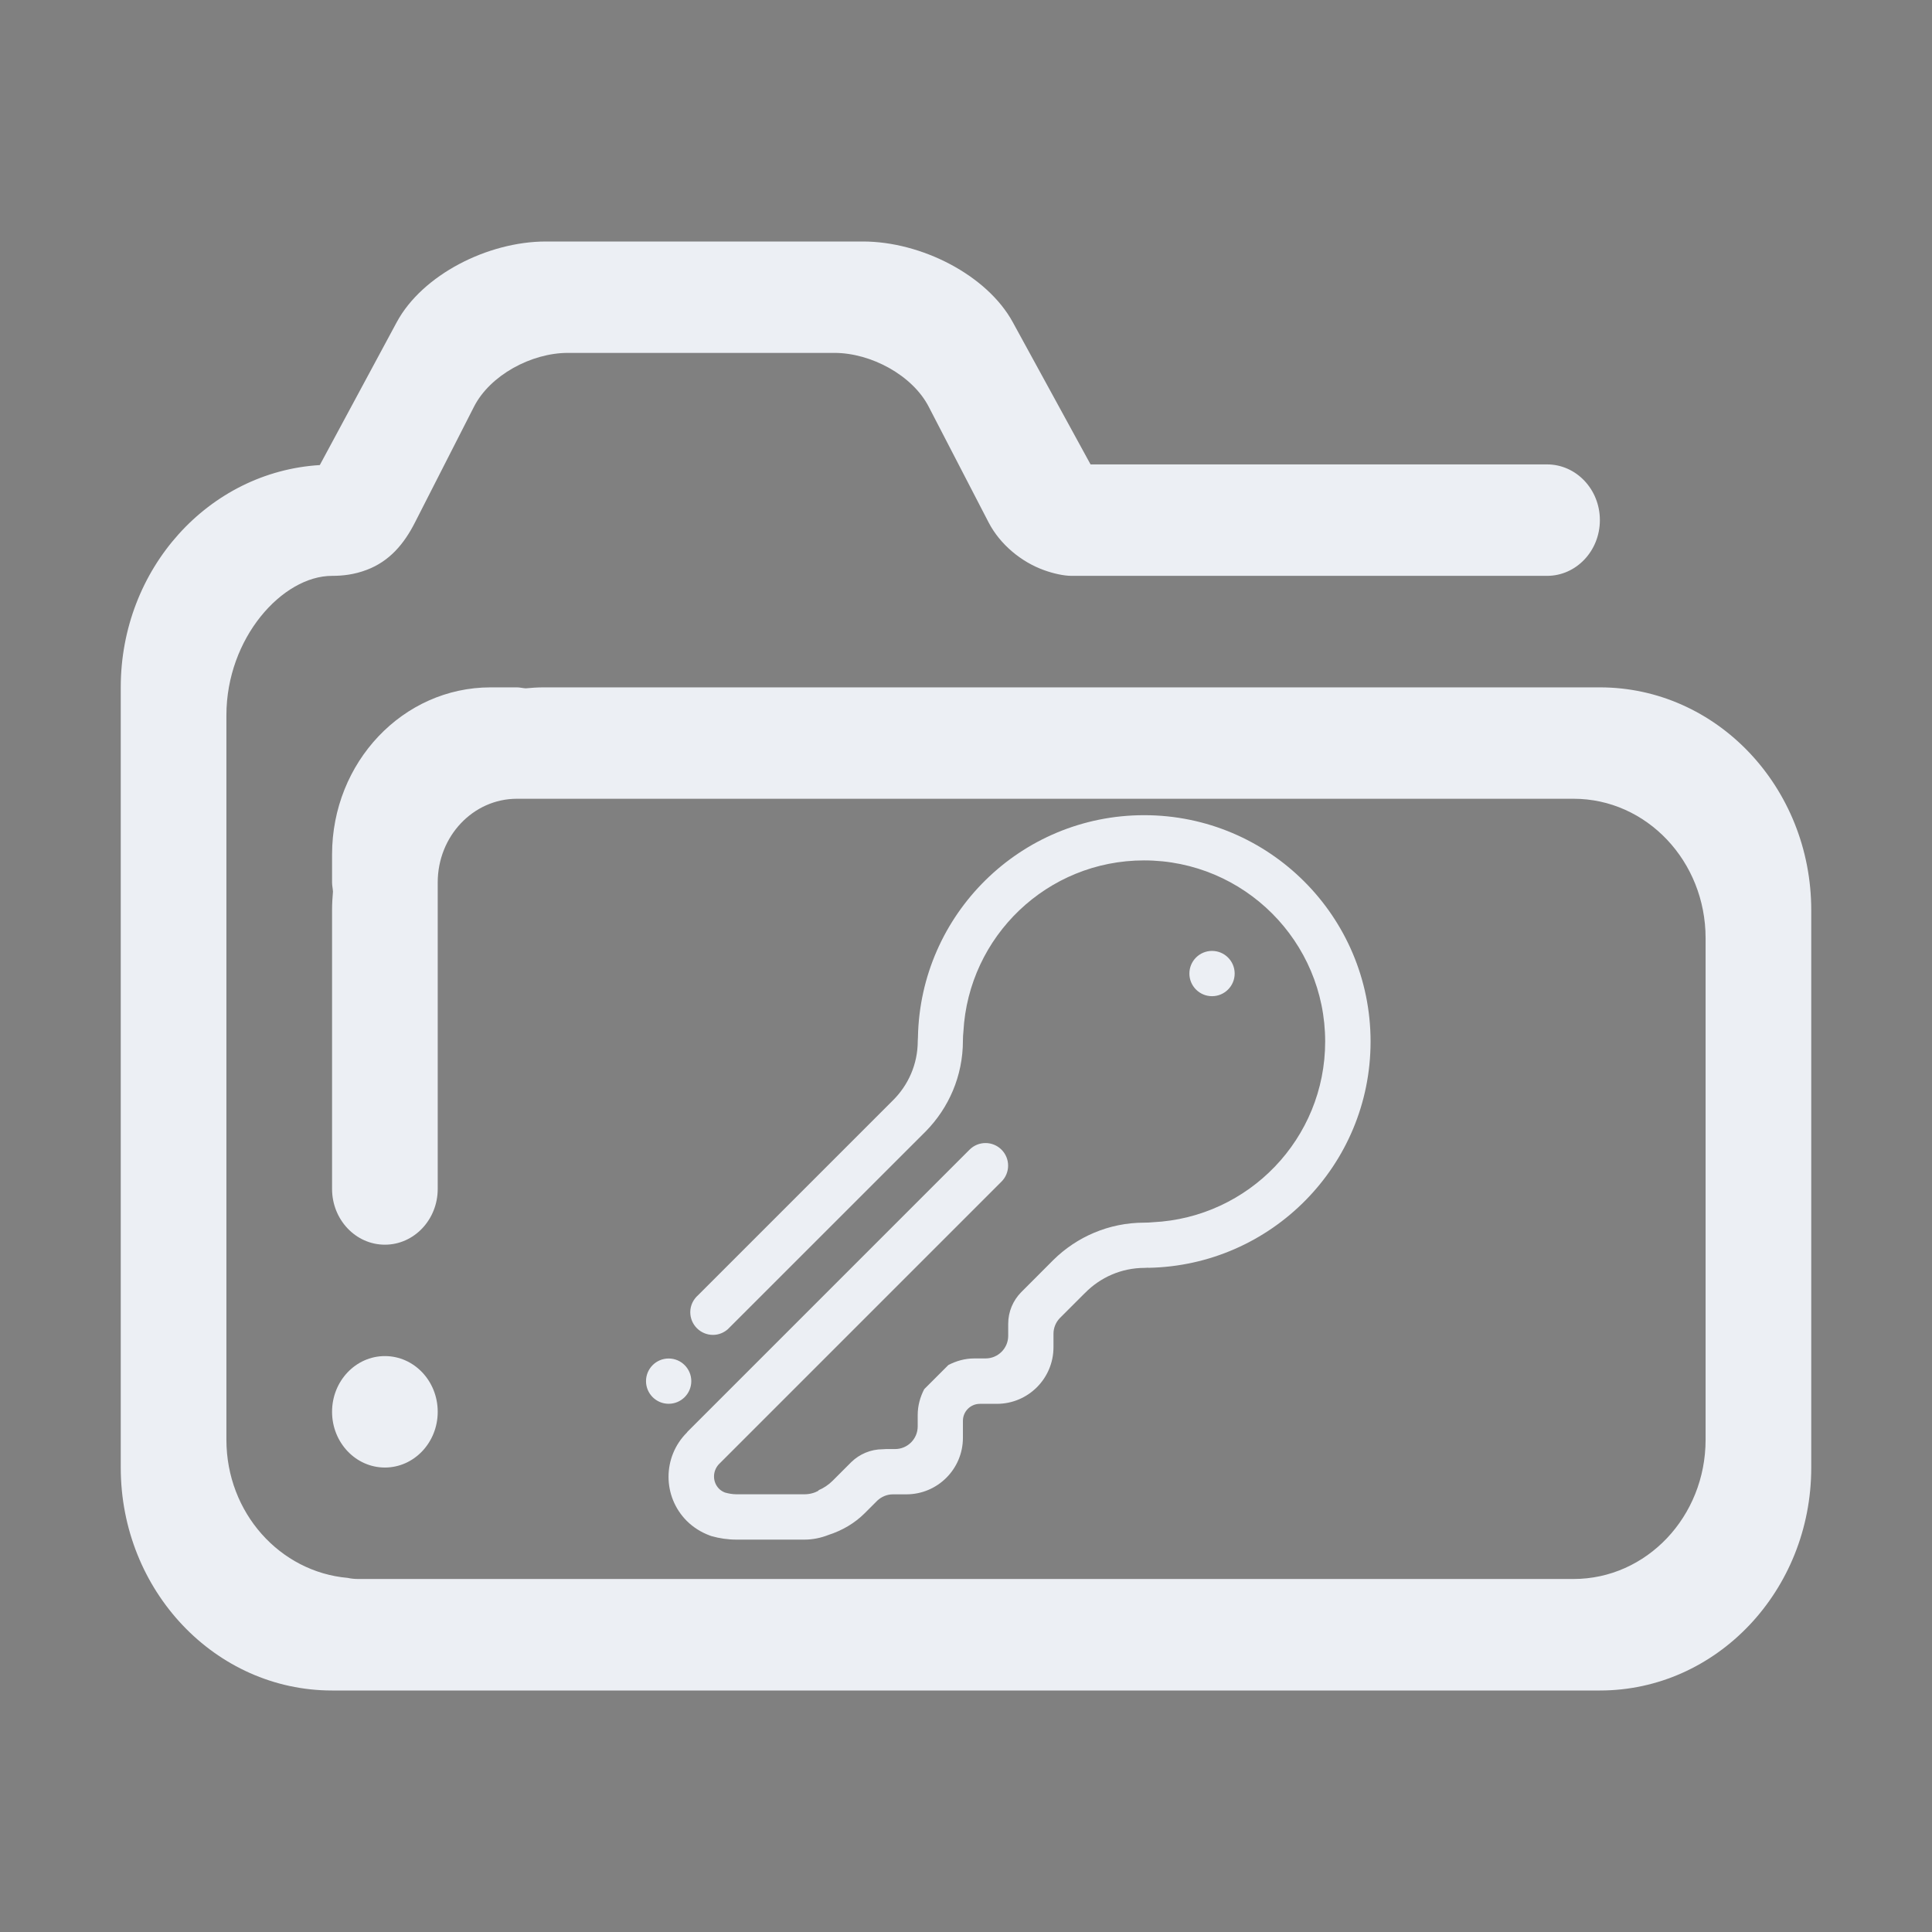 <?xml version="1.0" encoding="UTF-8" standalone="no"?>
<svg
   width="32"
   height="32"
   version="1.1"
   id="svg12"
   sodipodi:docname="plasmavault.svg"
   inkscape:version="1.1.2 (0a00cf5339, 2022-02-04)"
   xmlns:inkscape="http://www.inkscape.org/namespaces/inkscape"
   xmlns:sodipodi="http://sodipodi.sourceforge.net/DTD/sodipodi-0.dtd"
   xmlns="http://www.w3.org/2000/svg"
   xmlns:svg="http://www.w3.org/2000/svg"
   xmlns:rdf="http://www.w3.org/1999/02/22-rdf-syntax-ns#"
   xmlns:cc="http://creativecommons.org/ns#"
   xmlns:dc="http://purl.org/dc/elements/1.1/">
  <rect width="100%" height="100%" fill="#808080" stroke="none"/>
  <style
     id="current-color-scheme"
     type="text/css">.ColorScheme-Text { color:#eceff4; }
</style>
  <g
     id="22-22-plasmavault">
    <rect
       style="opacity:0.001"
       width="22"
       height="22"
       x="32"
       y="10"
       id="rect2" />
    <path
       fill-rule="evenodd"
       clip-rule="evenodd"
       d="m 36.812,25.308 c 0.311,0 0.563,0.275 0.563,0.615 0,0.34 -0.252,0.615 -0.563,0.615 -0.311,0 -0.562,-0.276 -0.562,-0.615 0,-0.34 0.252,-0.615 0.562,-0.615 z m 12.938,3.692 H 38.499 36.25 C 35.007,29 34,27.897 34,26.539 v -8.615 c 0,-1.312 0.937,-2.38 2.12,-2.455 l 0.82,-1.578 C 37.21,13.37 37.906,13 38.527,13 h 3.375 c 0.621,0 1.32,0.37 1.595,0.89 l 0.829,1.571 h 4.861 c 0.31,0 0.563,0.275 0.563,0.615 0,0.34 -0.252,0.615 -0.563,0.615 h -5.063 v 0 c -0.081,0 -0.193,-0.026 -0.293,-0.062 -0.242,-0.09 -0.469,-0.283 -0.591,-0.527 l -0.638,-1.279 c -0.173,-0.347 -0.613,-0.594 -1.005,-0.594 H 38.762 c -0.391,0 -0.83,0.247 -1.001,0.594 l -0.628,1.279 c -0.117,0.239 -0.272,0.428 -0.513,0.523 -0.136,0.054 -0.262,0.066 -0.371,0.066 v 0 c -0.53,0 -1.125,0.689 -1.125,1.538 v 8 c 0,0.807 0.57,1.461 1.292,1.526 0.037,0.008 0.075,0.012 0.114,0.012 h 0.022 2.228 0.844 9.844 c 0.777,0 1.406,-0.688 1.406,-1.538 v -5.539 c 0,-0.849 -0.629,-1.538 -1.406,-1.538 H 39.344 38.781 38.219 c -0.466,0 -0.843,0.413 -0.843,0.924 v 0.615 0.615 2.154 c 0,0.34 -0.252,0.616 -0.563,0.616 -0.311,0 -0.563,-0.276 -0.563,-0.616 v -3.077 c 0,-0.069 0.004,-0.139 0.01,-0.206 -0.002,-0.035 -0.01,-0.067 -0.01,-0.101 V 19.769 c 0,-1.02 0.755,-1.846 1.688,-1.846 h 0.281 c 0.032,0 0.062,0.008 0.093,0.011 0.062,-0.006 0.124,-0.011 0.188,-0.011 h 11.251 c 1.242,0 2.25,1.102 2.25,2.461 v 6.154 c 5e-6,1.359 -1.008,2.462 -2.25,2.462 z"
       id="path2-3"
       style="fill:currentColor;fill-opacity:1;stroke-width:0.037"
       class="ColorScheme-Text" />
    <path
       fill-rule="evenodd"
       clip-rule="evenodd"
       d="m 45.861,21.083 c 0,0.138 -0.108,0.25 -0.241,0.25 -0.133,0 -0.241,-0.112 -0.241,-0.25 0,-0.138 0.108,-0.25 0.241,-0.25 0.133,0 0.241,0.112 0.241,0.25 z m -0.92,3.248 c -0.01,0.001 -0.022,0.002 -0.038,0.002 -0.249,0 -0.474,0.106 -0.636,0.277 -0.003,0.003 -0.005,0.004 -0.008,0.007 l -0.261,0.27 c -0.041,0.045 -0.067,0.105 -0.067,0.172 v 0.149 c 0,0.345 -0.27,0.625 -0.603,0.625 h -0.181 c -0.1,0 -0.181,0.084 -0.181,0.188 v 0.188 c 0,0.345 -0.27,0.625 -0.602,0.625 h -0.143 c -0.064,0 -0.121,0.026 -0.164,0.068 l -0.134,0.139 c -0.111,0.115 -0.244,0.193 -0.384,0.24 -0.083,0.034 -0.17,0.053 -0.259,0.053 h -0.037 c -0.002,2.5e-4 -0.003,2.5e-4 -0.005,0 h -0.681 c -0.092,0 -0.182,-0.014 -0.266,-0.039 -0.002,-8.68e-4 -0.005,-0.002 -0.007,-0.002 -0.005,-0.002 -0.01,-0.004 -0.015,-0.006 -0.087,-0.034 -0.169,-0.086 -0.24,-0.159 -0.26,-0.269 -0.26,-0.706 0,-0.975 0.004,-0.004 0.004,-0.006 0.007,-0.01 l 3.003,-3.114 c 0.094,-0.097 0.246,-0.097 0.34,0 0.094,0.098 0.094,0.255 0,0.353 l -3.012,3.124 c -0.067,0.077 -0.066,0.195 0.005,0.269 0.018,0.019 0.04,0.031 0.061,0.041 0.039,0.011 0.08,0.019 0.123,0.019 h 0.723 c 0.056,0 0.107,-0.015 0.152,-0.041 -0.002,-8.67e-4 -0.004,-0.002 -0.005,-0.003 0.056,-0.024 0.108,-0.06 0.154,-0.107 l 0.199,-0.207 c 0.087,-0.087 0.204,-0.141 0.335,-0.141 0.013,0 0.022,-0.001 0.033,-0.002 h 0.097 c 0.133,0 0.241,-0.112 0.241,-0.25 V 25.959 c 0,-0.104 0.026,-0.2 0.07,-0.286 l 0.257,-0.267 c 0.083,-0.045 0.176,-0.072 0.276,-0.072 h 0.121 c 0.133,0 0.241,-0.112 0.241,-0.25 V 24.951 c 0,-0.135 0.052,-0.257 0.136,-0.347 l 0.346,-0.359 c 0.248,-0.254 0.589,-0.411 0.966,-0.411 0.034,0 0.064,-0.002 0.092,-0.005 1.021,-0.051 1.835,-0.924 1.835,-1.995 0,-1.104 -0.864,-2 -1.929,-2 -1.03,0 -1.869,0.838 -1.924,1.891 -0.003,0.03 -0.006,0.063 -0.006,0.099 0,0.391 -0.152,0.744 -0.396,1.001 l -2.108,2.186 c -0.042,0.038 -0.097,0.062 -0.158,0.062 -0.133,0 -0.242,-0.112 -0.242,-0.251 0,-0.075 0.032,-0.141 0.083,-0.188 l 2.068,-2.144 c 0.002,-0.002 0.003,-0.003 0.004,-0.005 0.165,-0.167 0.267,-0.401 0.267,-0.659 0,-0.016 8.39e-4,-0.029 0.002,-0.039 0.024,-1.359 1.092,-2.454 2.409,-2.454 1.331,0 2.41,1.119 2.41,2.5 -5.8e-5,1.365 -1.056,2.473 -2.367,2.498 z m -5.107,1.502 c -0.133,0 -0.241,-0.112 -0.241,-0.25 0,-0.138 0.108,-0.25 0.241,-0.25 0.133,0 0.241,0.112 0.241,0.25 0,0.138 -0.108,0.25 -0.241,0.25 z"
       id="path2-36-6"
       style="fill:currentColor;fill-opacity:1;stroke-width:0.015"
       class="ColorScheme-Text" />
  </g>
  <defs
     id="defs16" />
  <sodipodi:namedview
     pagecolor="#ffffff"
     bordercolor="#666666"
     borderopacity="1"
     objecttolerance="10"
     gridtolerance="10"
     guidetolerance="10"
     inkscape:pageopacity="0"
     inkscape:pageshadow="2"
     inkscape:window-width="1920"
     inkscape:window-height="1013"
     id="namedview14"
     showgrid="false"
     inkscape:zoom="9.8125"
     inkscape:cx="13.808917"
     inkscape:cy="20.993631"
     inkscape:window-x="0"
     inkscape:window-y="0"
     inkscape:window-maximized="1"
     inkscape:current-layer="svg12"
     inkscape:document-rotation="0"
     inkscape:lockguides="true"
     inkscape:pagecheckerboard="0">
    <inkscape:grid
       type="xygrid"
       id="grid868"
       originx="0"
       originy="0" />
  </sodipodi:namedview>
  <g
     id="plasmavault">
    <rect
       style="opacity:0.001"
       width="32"
       height="32"
       x="0"
       y="0"
       id="rect7" />
    <path
       fill-rule="evenodd"
       clip-rule="evenodd"
       d="m 6.375,22.461 c 0.484,0 0.875,0.413 0.875,0.923 0,0.509 -0.392,0.923 -0.875,0.923 -0.483,0 -0.875,-0.414 -0.875,-0.923 0,-0.51 0.392,-0.923 0.875,-0.923 z M 26.5,28 H 8.999 5.5 C 3.566,28 2,26.346 2,24.308 V 11.385 C 2,9.417 3.458,7.814 5.297,7.703 L 6.572,5.335 C 6.993,4.555 8.076,4 9.043,4 h 5.25 c 0.966,0 2.054,0.555 2.481,1.335 l 1.289,2.357 h 7.561 c 0.483,0 0.875,0.413 0.875,0.923 0,0.51 -0.392,0.923 -0.875,0.923 h -7.875 v 0 c -0.127,0 -0.301,-0.038 -0.455,-0.094 C 16.919,9.31 16.565,9.02 16.375,8.654 L 15.382,6.736 C 15.113,6.216 14.428,5.845 13.819,5.845 H 9.407 c -0.609,0 -1.291,0.371 -1.556,0.891 L 6.873,8.654 c -0.182,0.358 -0.423,0.642 -0.797,0.784 -0.212,0.081 -0.407,0.1 -0.576,0.1 v 0 c -0.825,0 -1.75,1.033 -1.75,2.308 v 12 c 0,1.211 0.887,2.191 2.01,2.289 0.058,0.013 0.117,0.018 0.177,0.018 h 0.035 3.466 1.312 15.313 c 1.208,0 2.187,-1.032 2.187,-2.307 V 15.538 c 0,-1.274 -0.978,-2.308 -2.187,-2.308 H 10.313 9.437 8.562 c -0.725,0 -1.312,0.62 -1.312,1.386 v 0.922 0.923 3.231 c 0,0.51 -0.392,0.924 -0.875,0.924 -0.483,0 -0.875,-0.414 -0.875,-0.924 v -4.615 c 0,-0.104 0.006,-0.208 0.015,-0.309 -0.003,-0.052 -0.015,-0.1 -0.015,-0.152 v -0.462 c 0,-1.529 1.175,-2.769 2.625,-2.769 h 0.437 c 0.049,0 0.096,0.013 0.145,0.016 0.097,-0.009 0.193,-0.016 0.292,-0.016 H 26.5 c 1.932,0 3.5,1.652 3.5,3.692 v 9.231 C 30,26.346 28.432,28 26.5,28 Z"
       id="path2"
       style="fill:currentColor;fill-opacity:1;stroke-width:0.056"
       class="ColorScheme-Text" />
    <path
       fill-rule="evenodd"
       clip-rule="evenodd"
       d="m 20.45,16.125 c 0,0.207 -0.168,0.375 -0.375,0.375 -0.207,0 -0.375,-0.168 -0.375,-0.375 0,-0.207 0.168,-0.375 0.375,-0.375 0.207,0 0.375,0.168 0.375,0.375 z m -1.431,4.872 c -0.016,0.002 -0.034,0.003 -0.059,0.003 -0.387,0 -0.738,0.159 -0.989,0.416 -0.004,0.004 -0.008,0.007 -0.012,0.011 l -0.406,0.406 c -0.064,0.067 -0.104,0.158 -0.104,0.258 v 0.223 c 0,0.518 -0.42,0.938 -0.938,0.938 h -0.281 c -0.155,0 -0.281,0.126 -0.281,0.281 v 0.281 c 0,0.518 -0.42,0.937 -0.937,0.937 h -0.223 c -0.099,0 -0.188,0.04 -0.256,0.102 l -0.209,0.209 c -0.173,0.173 -0.38,0.289 -0.598,0.36 -0.129,0.051 -0.264,0.079 -0.403,0.079 h -0.057 c -0.003,3.75e-4 -0.005,3.75e-4 -0.008,0 h -1.059 c -0.144,0 -0.283,-0.021 -0.414,-0.058 -0.004,-0.001 -0.007,-0.002 -0.012,-0.004 -0.008,-0.003 -0.016,-0.006 -0.024,-0.009 -0.135,-0.051 -0.263,-0.129 -0.373,-0.238 -0.404,-0.404 -0.404,-1.059 0,-1.463 0.005,-0.005 0.006,-0.01 0.011,-0.015 l 4.672,-4.672 c 0.146,-0.146 0.383,-0.146 0.529,0 0.146,0.146 0.146,0.383 0,0.529 l -4.685,4.685 c -0.104,0.116 -0.103,0.293 0.008,0.404 0.028,0.028 0.062,0.047 0.096,0.061 0.061,0.017 0.125,0.029 0.192,0.029 h 1.125 c 0.087,0 0.167,-0.022 0.237,-0.061 -0.003,-0.001 -0.005,-0.003 -0.008,-0.004 0.087,-0.036 0.169,-0.09 0.239,-0.16 l 0.31,-0.31 c 0.135,-0.13 0.318,-0.211 0.521,-0.211 0.02,0 0.034,-0.002 0.051,-0.003 h 0.151 c 0.207,0 0.375,-0.168 0.375,-0.375 v -0.188 c 0,-0.156 0.041,-0.3 0.108,-0.429 l 0.4,-0.4 c 0.129,-0.067 0.274,-0.109 0.429,-0.109 h 0.187 c 0.207,0 0.375,-0.168 0.375,-0.375 v -0.199 c 0,-0.202 0.081,-0.385 0.212,-0.52 l 0.538,-0.539 c 0.386,-0.38 0.917,-0.616 1.503,-0.616 0.052,0 0.1,-0.003 0.143,-0.007 1.588,-0.077 2.854,-1.386 2.854,-2.993 0,-1.657 -1.344,-3 -3,-3 -1.602,0 -2.907,1.256 -2.992,2.837 -0.005,0.045 -0.008,0.094 -0.008,0.149 0,0.586 -0.236,1.116 -0.616,1.502 L 12.054,22.017 c -0.066,0.057 -0.151,0.093 -0.245,0.093 -0.208,0 -0.376,-0.169 -0.376,-0.376 0,-0.113 0.051,-0.212 0.129,-0.281 l 3.216,-3.216 c 0.003,-0.003 0.004,-0.005 0.007,-0.007 0.256,-0.251 0.416,-0.601 0.416,-0.989 0,-0.024 0.001,-0.043 0.003,-0.058 0.037,-2.039 1.699,-3.681 3.747,-3.681 2.07,0 3.75,1.679 3.75,3.75 -9.4e-5,2.048 -1.643,3.71 -3.681,3.747 z m -7.944,2.254 c -0.207,0 -0.375,-0.168 -0.375,-0.375 0,-0.207 0.168,-0.375 0.375,-0.375 0.207,0 0.375,0.168 0.375,0.375 0,0.207 -0.168,0.375 -0.375,0.375 z"
       id="path2-36"
       style="fill:currentColor;fill-opacity:1;stroke-width:0.023"
       class="ColorScheme-Text" />
  </g>
</svg>
